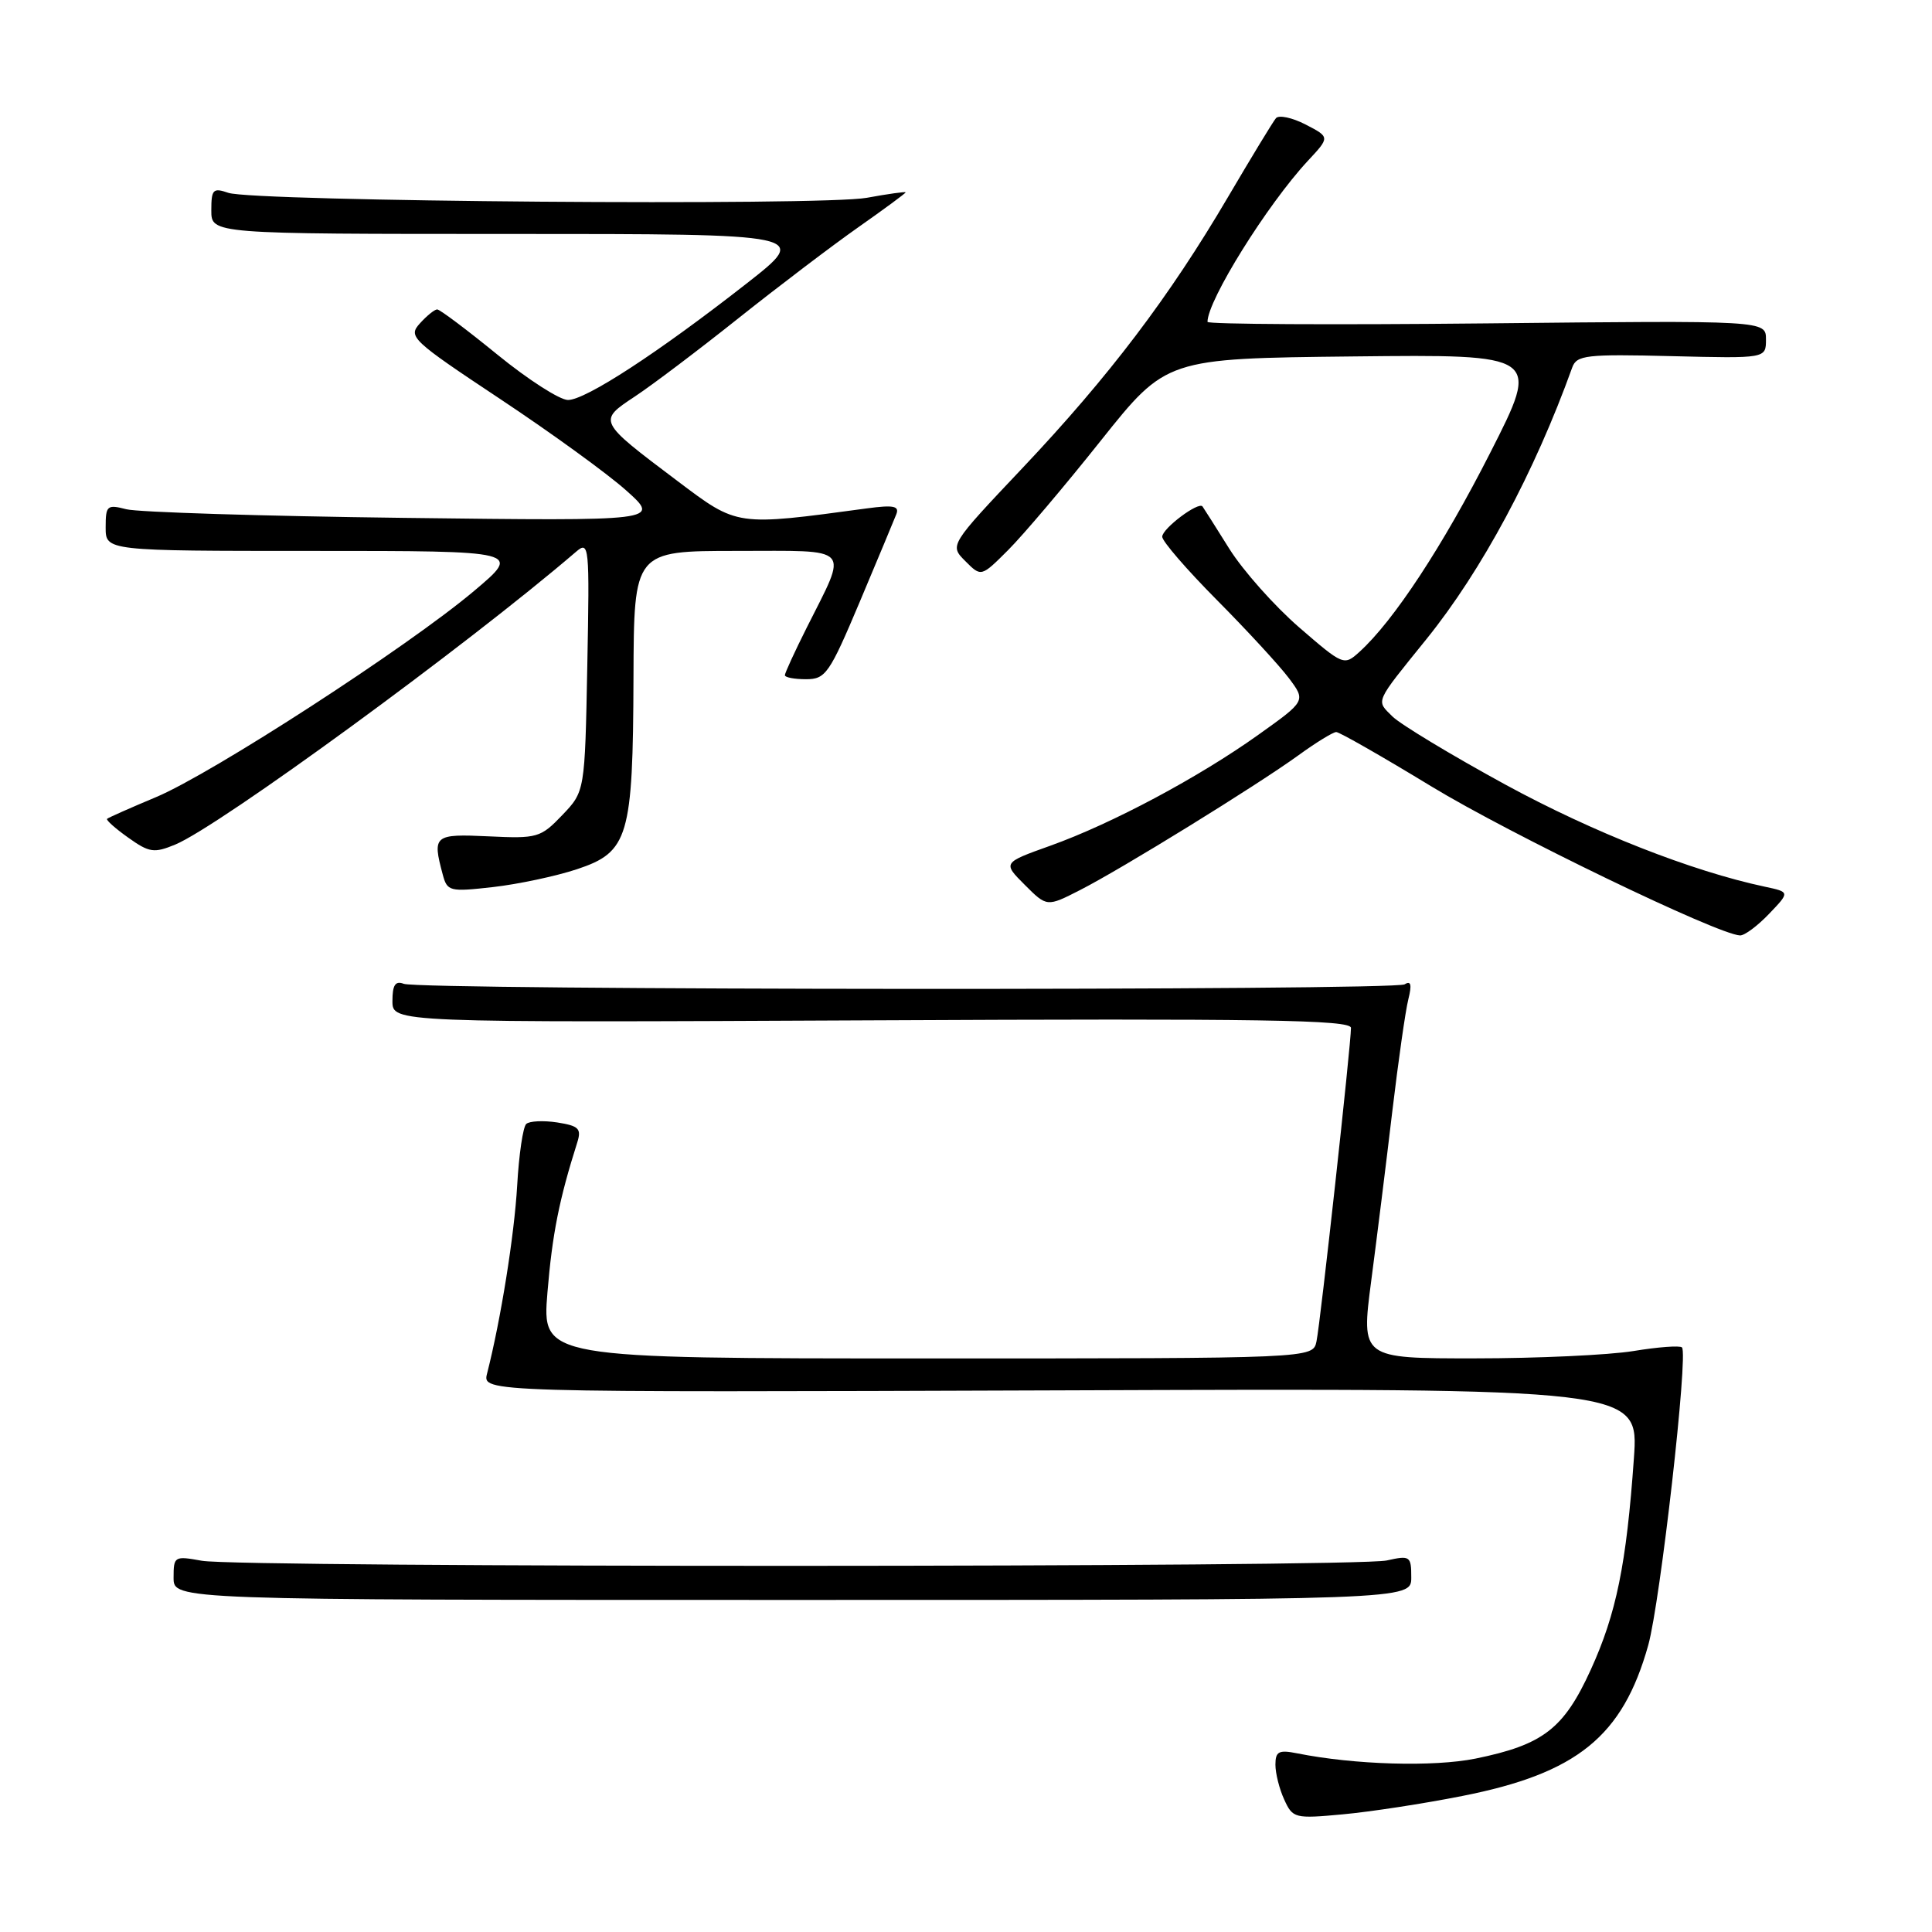 <?xml version="1.0" encoding="UTF-8" standalone="no"?>
<!DOCTYPE svg PUBLIC "-//W3C//DTD SVG 1.1//EN" "http://www.w3.org/Graphics/SVG/1.1/DTD/svg11.dtd" >
<svg xmlns="http://www.w3.org/2000/svg" xmlns:xlink="http://www.w3.org/1999/xlink" version="1.1" viewBox="0 0 256 256">
 <g >
 <path fill="currentColor"
d=" M 193.74 237.98 C 208.97 234.98 215.02 230.08 218.40 218.00 C 220.00 212.25 223.73 179.40 222.87 178.54 C 222.60 178.27 219.70 178.48 216.44 179.02 C 213.17 179.55 203.72 179.99 195.43 179.99 C 180.35 180.00 180.35 180.00 181.69 169.75 C 182.43 164.11 183.69 154.02 184.48 147.32 C 185.28 140.62 186.23 133.92 186.61 132.42 C 187.10 130.46 186.96 129.91 186.12 130.43 C 184.74 131.28 55.71 131.21 53.50 130.36 C 52.38 129.93 52.00 130.52 52.00 132.64 C 52.00 135.50 52.00 135.50 115.50 135.20 C 167.20 134.95 179.00 135.13 179.01 136.20 C 179.02 138.34 174.96 175.31 174.44 177.75 C 173.96 180.00 173.96 180.00 122.89 180.00 C 71.82 180.00 71.82 180.00 72.54 171.25 C 73.18 163.52 74.09 158.94 76.49 151.38 C 77.07 149.55 76.69 149.18 73.83 148.73 C 72.00 148.45 70.15 148.54 69.73 148.93 C 69.30 149.32 68.76 152.99 68.53 157.07 C 68.15 163.66 66.37 174.82 64.54 182.00 C 63.91 184.50 63.91 184.50 140.53 184.23 C 217.15 183.95 217.15 183.95 216.50 193.23 C 215.51 207.28 214.17 213.83 210.78 221.26 C 207.21 229.08 204.47 231.19 195.53 233.02 C 189.95 234.15 179.48 233.85 171.85 232.32 C 169.45 231.84 169.00 232.08 169.00 233.83 C 169.00 234.97 169.52 237.06 170.17 238.46 C 171.29 240.93 171.56 241.00 177.92 240.41 C 181.54 240.08 188.66 238.99 193.74 237.98 Z  M 187.00 209.02 C 187.00 206.19 186.85 206.08 183.75 206.77 C 179.61 207.70 31.77 207.73 26.75 206.81 C 23.11 206.15 23.00 206.21 23.00 209.06 C 23.00 212.00 23.00 212.00 105.00 212.00 C 187.00 212.00 187.00 212.00 187.00 209.02 Z  M 234.40 121.10 C 237.18 118.20 237.18 118.20 233.84 117.49 C 224.16 115.43 211.09 110.29 199.50 103.98 C 192.35 100.08 185.61 96.01 184.51 94.94 C 182.31 92.75 182.07 93.28 189.00 84.70 C 196.34 75.61 203.33 62.59 208.33 48.69 C 208.92 47.06 210.17 46.91 221.49 47.19 C 234.00 47.50 234.00 47.50 234.00 44.98 C 234.00 42.46 234.00 42.46 197.00 42.85 C 176.65 43.06 160.00 42.97 160.00 42.65 C 160.00 39.80 167.91 27.12 173.28 21.33 C 176.23 18.17 176.23 18.17 173.00 16.50 C 171.22 15.58 169.45 15.21 169.07 15.66 C 168.68 16.12 165.82 20.83 162.71 26.12 C 154.94 39.35 146.96 49.87 135.51 61.99 C 125.81 72.25 125.81 72.25 127.91 74.35 C 130.01 76.46 130.01 76.46 133.60 72.87 C 135.57 70.90 141.09 64.39 145.86 58.39 C 154.54 47.50 154.54 47.50 179.31 47.23 C 204.09 46.96 204.09 46.96 197.47 59.98 C 191.18 72.36 184.66 82.28 180.13 86.38 C 178.09 88.23 177.99 88.19 172.12 83.11 C 168.86 80.28 164.71 75.61 162.90 72.73 C 161.10 69.85 159.50 67.33 159.34 67.11 C 158.83 66.41 154.00 70.03 154.00 71.12 C 154.00 71.72 157.26 75.49 161.25 79.51 C 165.24 83.53 169.52 88.18 170.77 89.84 C 173.04 92.87 173.04 92.87 166.77 97.34 C 158.82 103.02 147.31 109.15 139.18 112.06 C 132.86 114.32 132.86 114.32 135.79 117.25 C 138.72 120.18 138.72 120.18 143.11 117.94 C 148.68 115.10 166.48 104.11 172.05 100.08 C 174.39 98.38 176.64 97.00 177.06 97.00 C 177.48 97.00 183.15 100.24 189.66 104.20 C 200.03 110.51 227.61 123.83 230.56 123.95 C 231.15 123.98 232.88 122.69 234.40 121.10 Z  M 76.44 115.18 C 83.29 112.91 83.87 110.92 83.94 89.75 C 84.00 73.00 84.00 73.00 97.57 73.00 C 113.14 73.00 112.40 72.19 106.87 83.22 C 105.29 86.37 104.00 89.18 104.00 89.47 C 104.00 89.76 105.26 90.00 106.80 90.00 C 109.40 90.00 109.90 89.28 113.92 79.75 C 116.29 74.11 118.48 68.88 118.77 68.13 C 119.19 67.05 118.39 66.89 114.90 67.36 C 97.44 69.72 97.79 69.77 89.76 63.73 C 79.18 55.76 79.20 55.80 84.15 52.52 C 86.45 51.00 92.64 46.32 97.92 42.11 C 103.20 37.91 110.33 32.50 113.76 30.09 C 117.19 27.68 120.00 25.61 120.00 25.49 C 120.00 25.37 117.68 25.69 114.85 26.21 C 108.85 27.30 33.60 26.71 30.25 25.55 C 28.23 24.85 28.00 25.09 28.00 27.88 C 28.00 31.00 28.00 31.00 67.66 31.00 C 107.32 31.00 107.32 31.00 98.91 37.58 C 87.23 46.72 77.60 53.00 75.26 53.00 C 74.17 53.00 69.97 50.30 65.92 47.00 C 61.87 43.70 58.28 41.00 57.93 41.00 C 57.59 41.00 56.56 41.83 55.64 42.85 C 54.04 44.61 54.51 45.06 66.23 52.84 C 72.98 57.32 80.53 62.79 83.00 65.01 C 87.50 69.04 87.50 69.04 53.50 68.62 C 34.80 68.39 18.26 67.87 16.75 67.48 C 14.19 66.82 14.00 66.98 14.00 69.88 C 14.00 73.00 14.00 73.00 41.56 73.00 C 69.11 73.00 69.11 73.00 62.81 78.31 C 54.05 85.70 28.09 102.52 20.66 105.63 C 17.27 107.05 14.36 108.34 14.19 108.50 C 14.02 108.65 15.28 109.78 16.99 110.99 C 19.78 112.98 20.41 113.07 23.22 111.91 C 29.06 109.49 61.85 85.54 76.32 73.12 C 78.07 71.62 78.13 72.19 77.82 88.22 C 77.50 104.87 77.50 104.87 74.50 108.01 C 71.64 111.00 71.19 111.13 64.75 110.82 C 57.51 110.48 57.27 110.68 58.66 115.86 C 59.26 118.12 59.57 118.19 65.34 117.54 C 68.67 117.16 73.66 116.10 76.44 115.18 Z "/>
</g>
</svg>